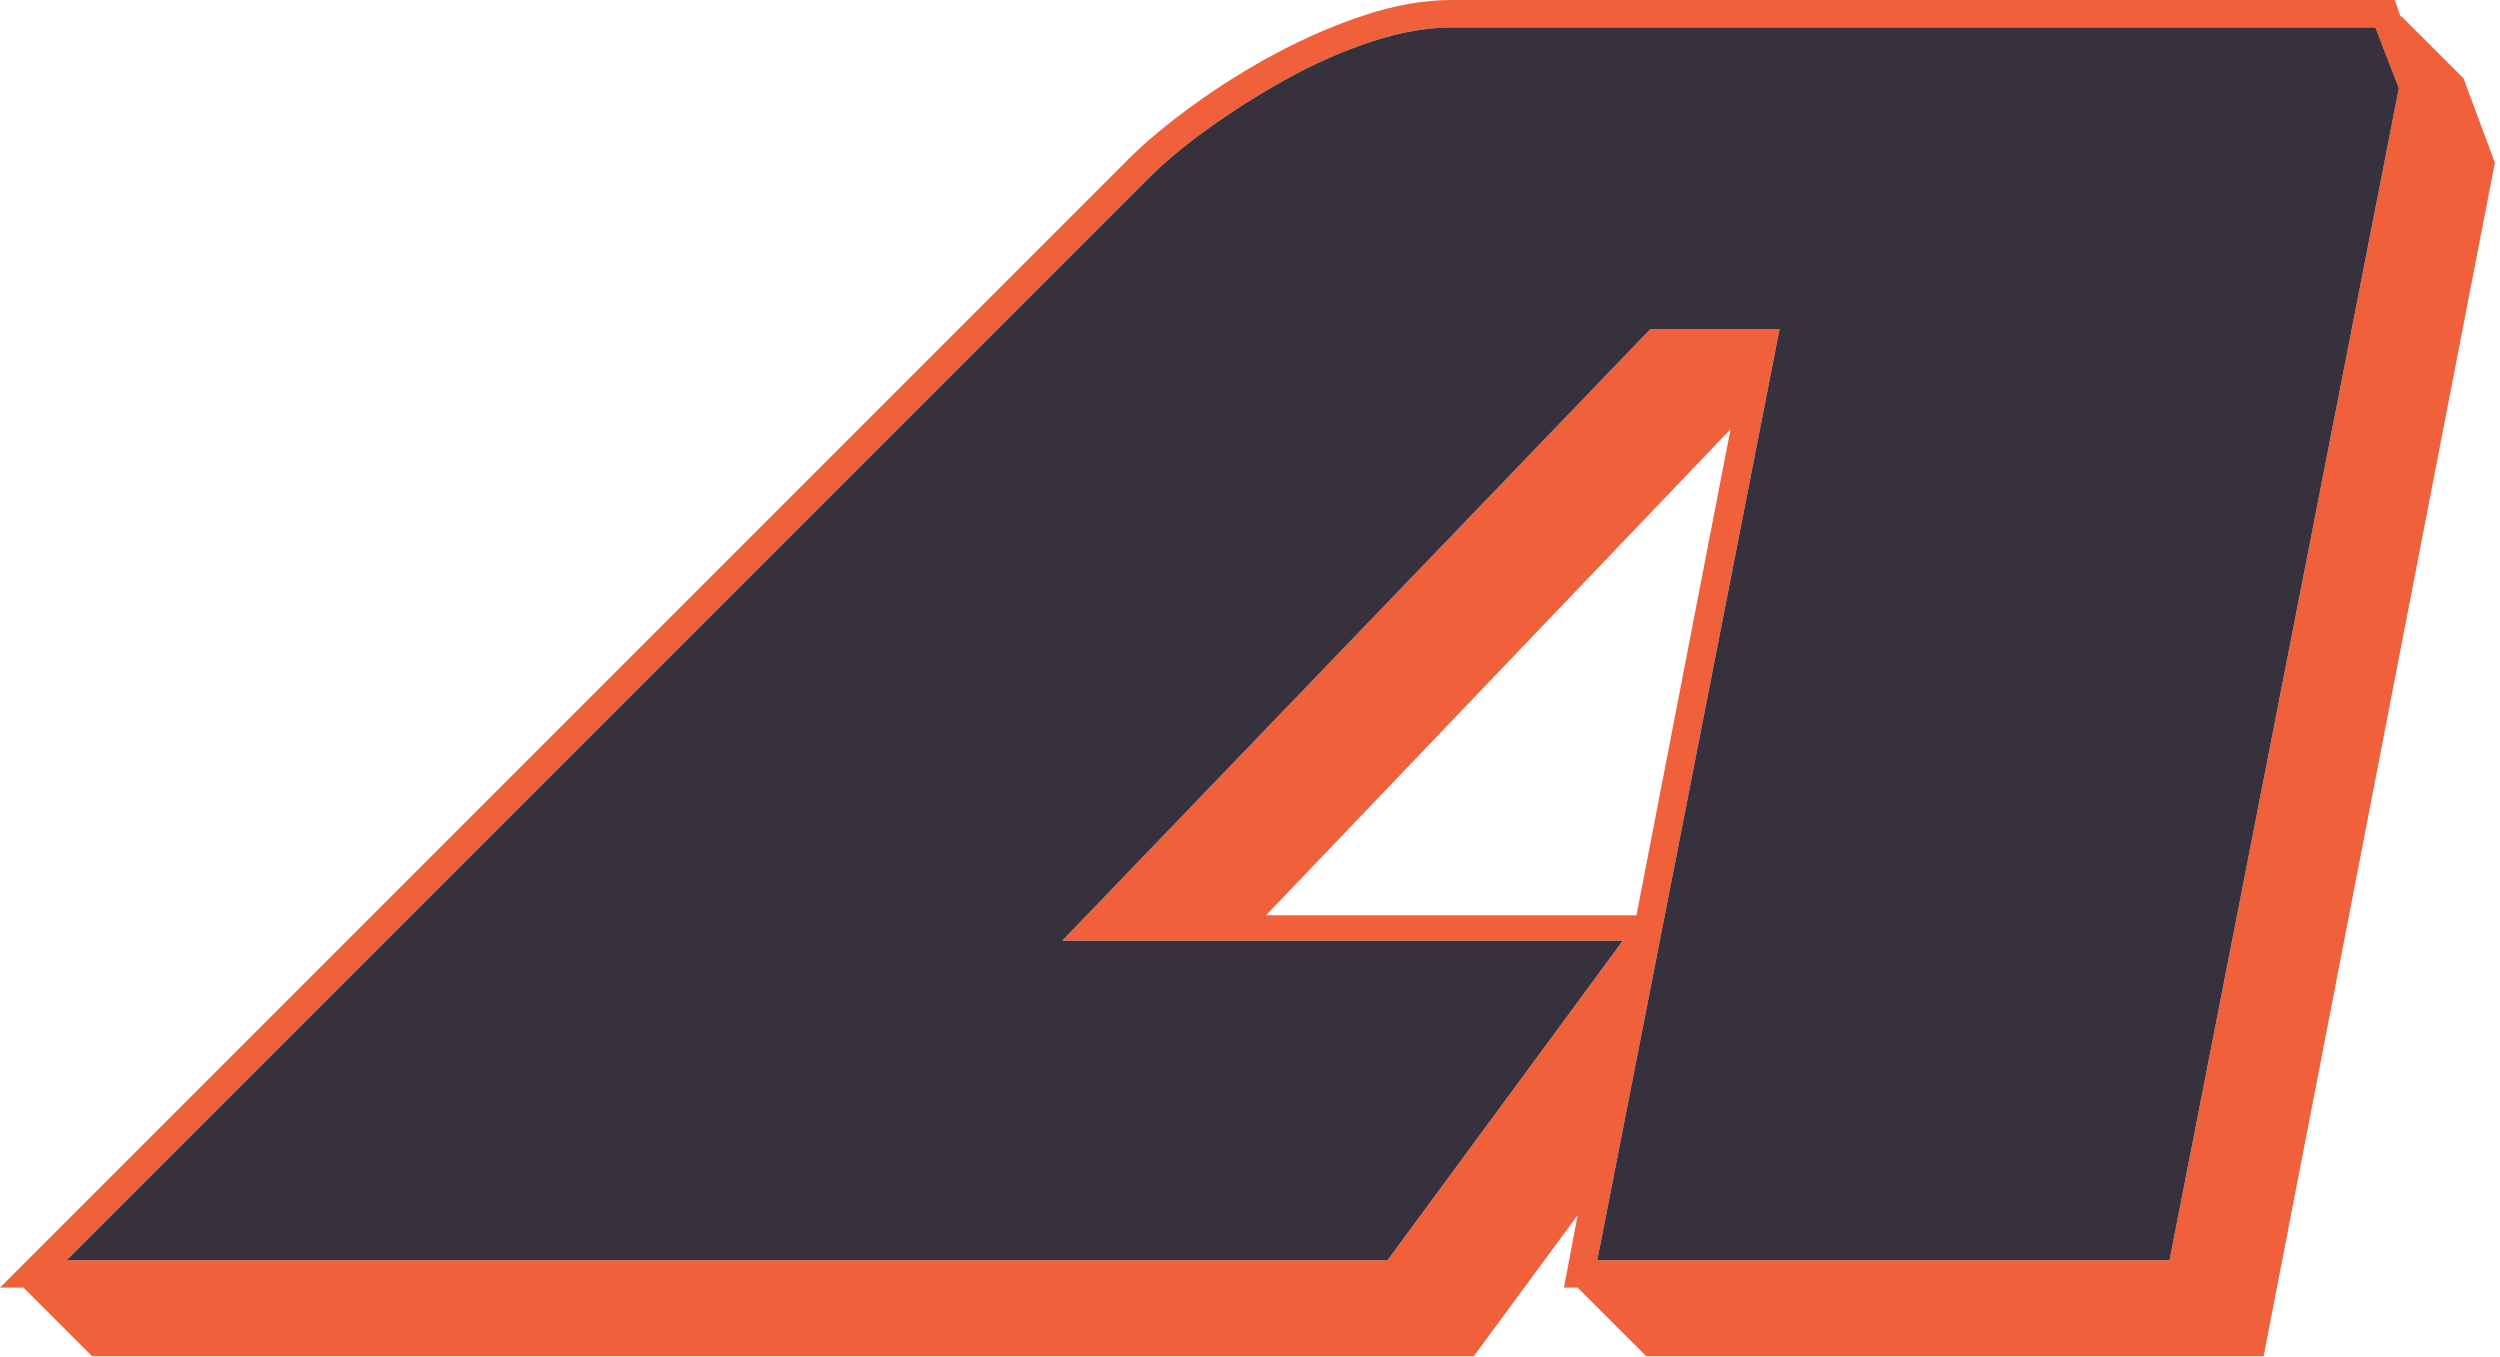 <?xml version="1.0" encoding="UTF-8"?>
<svg width="221px" height="120px" viewBox="0 0 221 120" version="1.1" xmlns="http://www.w3.org/2000/svg" xmlns:xlink="http://www.w3.org/1999/xlink">
    <title>logo-letter</title>
    <g id="Inspiration" stroke="none" stroke-width="1" fill="none" fill-rule="evenodd">
        <g id="Artboard-Copy-57" transform="translate(-325, -98)">
            <g id="logo-letter" transform="translate(325, 98)">
                <path d="M130.284,119.889 L139.467,107.415 L138.254,113.826 L139.467,113.826 L145.531,119.889 L200.104,119.889 L220.548,14.38 L217.776,6.93 L212.232,1.386 L212.232,1.559 L211.712,8.24229573e-13 L128.379,8.24229573e-13 C125.953,8.24229573e-13 123.412,0.433 120.756,1.299 C118.099,2.166 115.472,3.292 112.873,4.678 C110.274,6.064 107.82,7.594 105.51,9.269 C103.2,10.944 101.294,12.532 99.792,14.033 L-2.95585778e-12,113.826 L2.079,113.826 L8.143,119.889 L130.284,119.889 Z M122.661,111.4 L5.891,111.4 L101.525,15.766 C103.026,14.264 104.874,12.734 107.069,11.175 C109.263,9.615 111.573,8.172 113.999,6.843 C116.424,5.515 118.879,4.447 121.362,3.638 C123.845,2.83 126.184,2.426 128.379,2.426 L209.98,2.426 L212.059,7.796 L191.788,111.4 L141.199,111.4 L157.312,29.106 L145.877,29.106 L93.902,83.16 L143.452,83.16 L122.661,111.4 Z M144.664,80.908 L111.92,80.908 L152.98,37.942 L144.664,80.908 Z" fill="#EF603B" fill-rule="nonzero"></path>
                <path d="M122.661,111.4 L5.891,111.4 L101.525,15.766 C103.026,14.264 104.874,12.734 107.069,11.175 C109.263,9.615 111.573,8.172 113.999,6.843 C116.424,5.515 118.879,4.447 121.362,3.638 C123.845,2.83 126.184,2.426 128.379,2.426 L209.98,2.426 L212.059,7.796 L191.788,111.4 L141.199,111.4 L157.312,29.106 L145.877,29.106 L93.902,83.16 L143.452,83.16 L122.661,111.4 Z" id="Path" fill="#37303D"></path>
            </g>
        </g>
    </g>
</svg>
